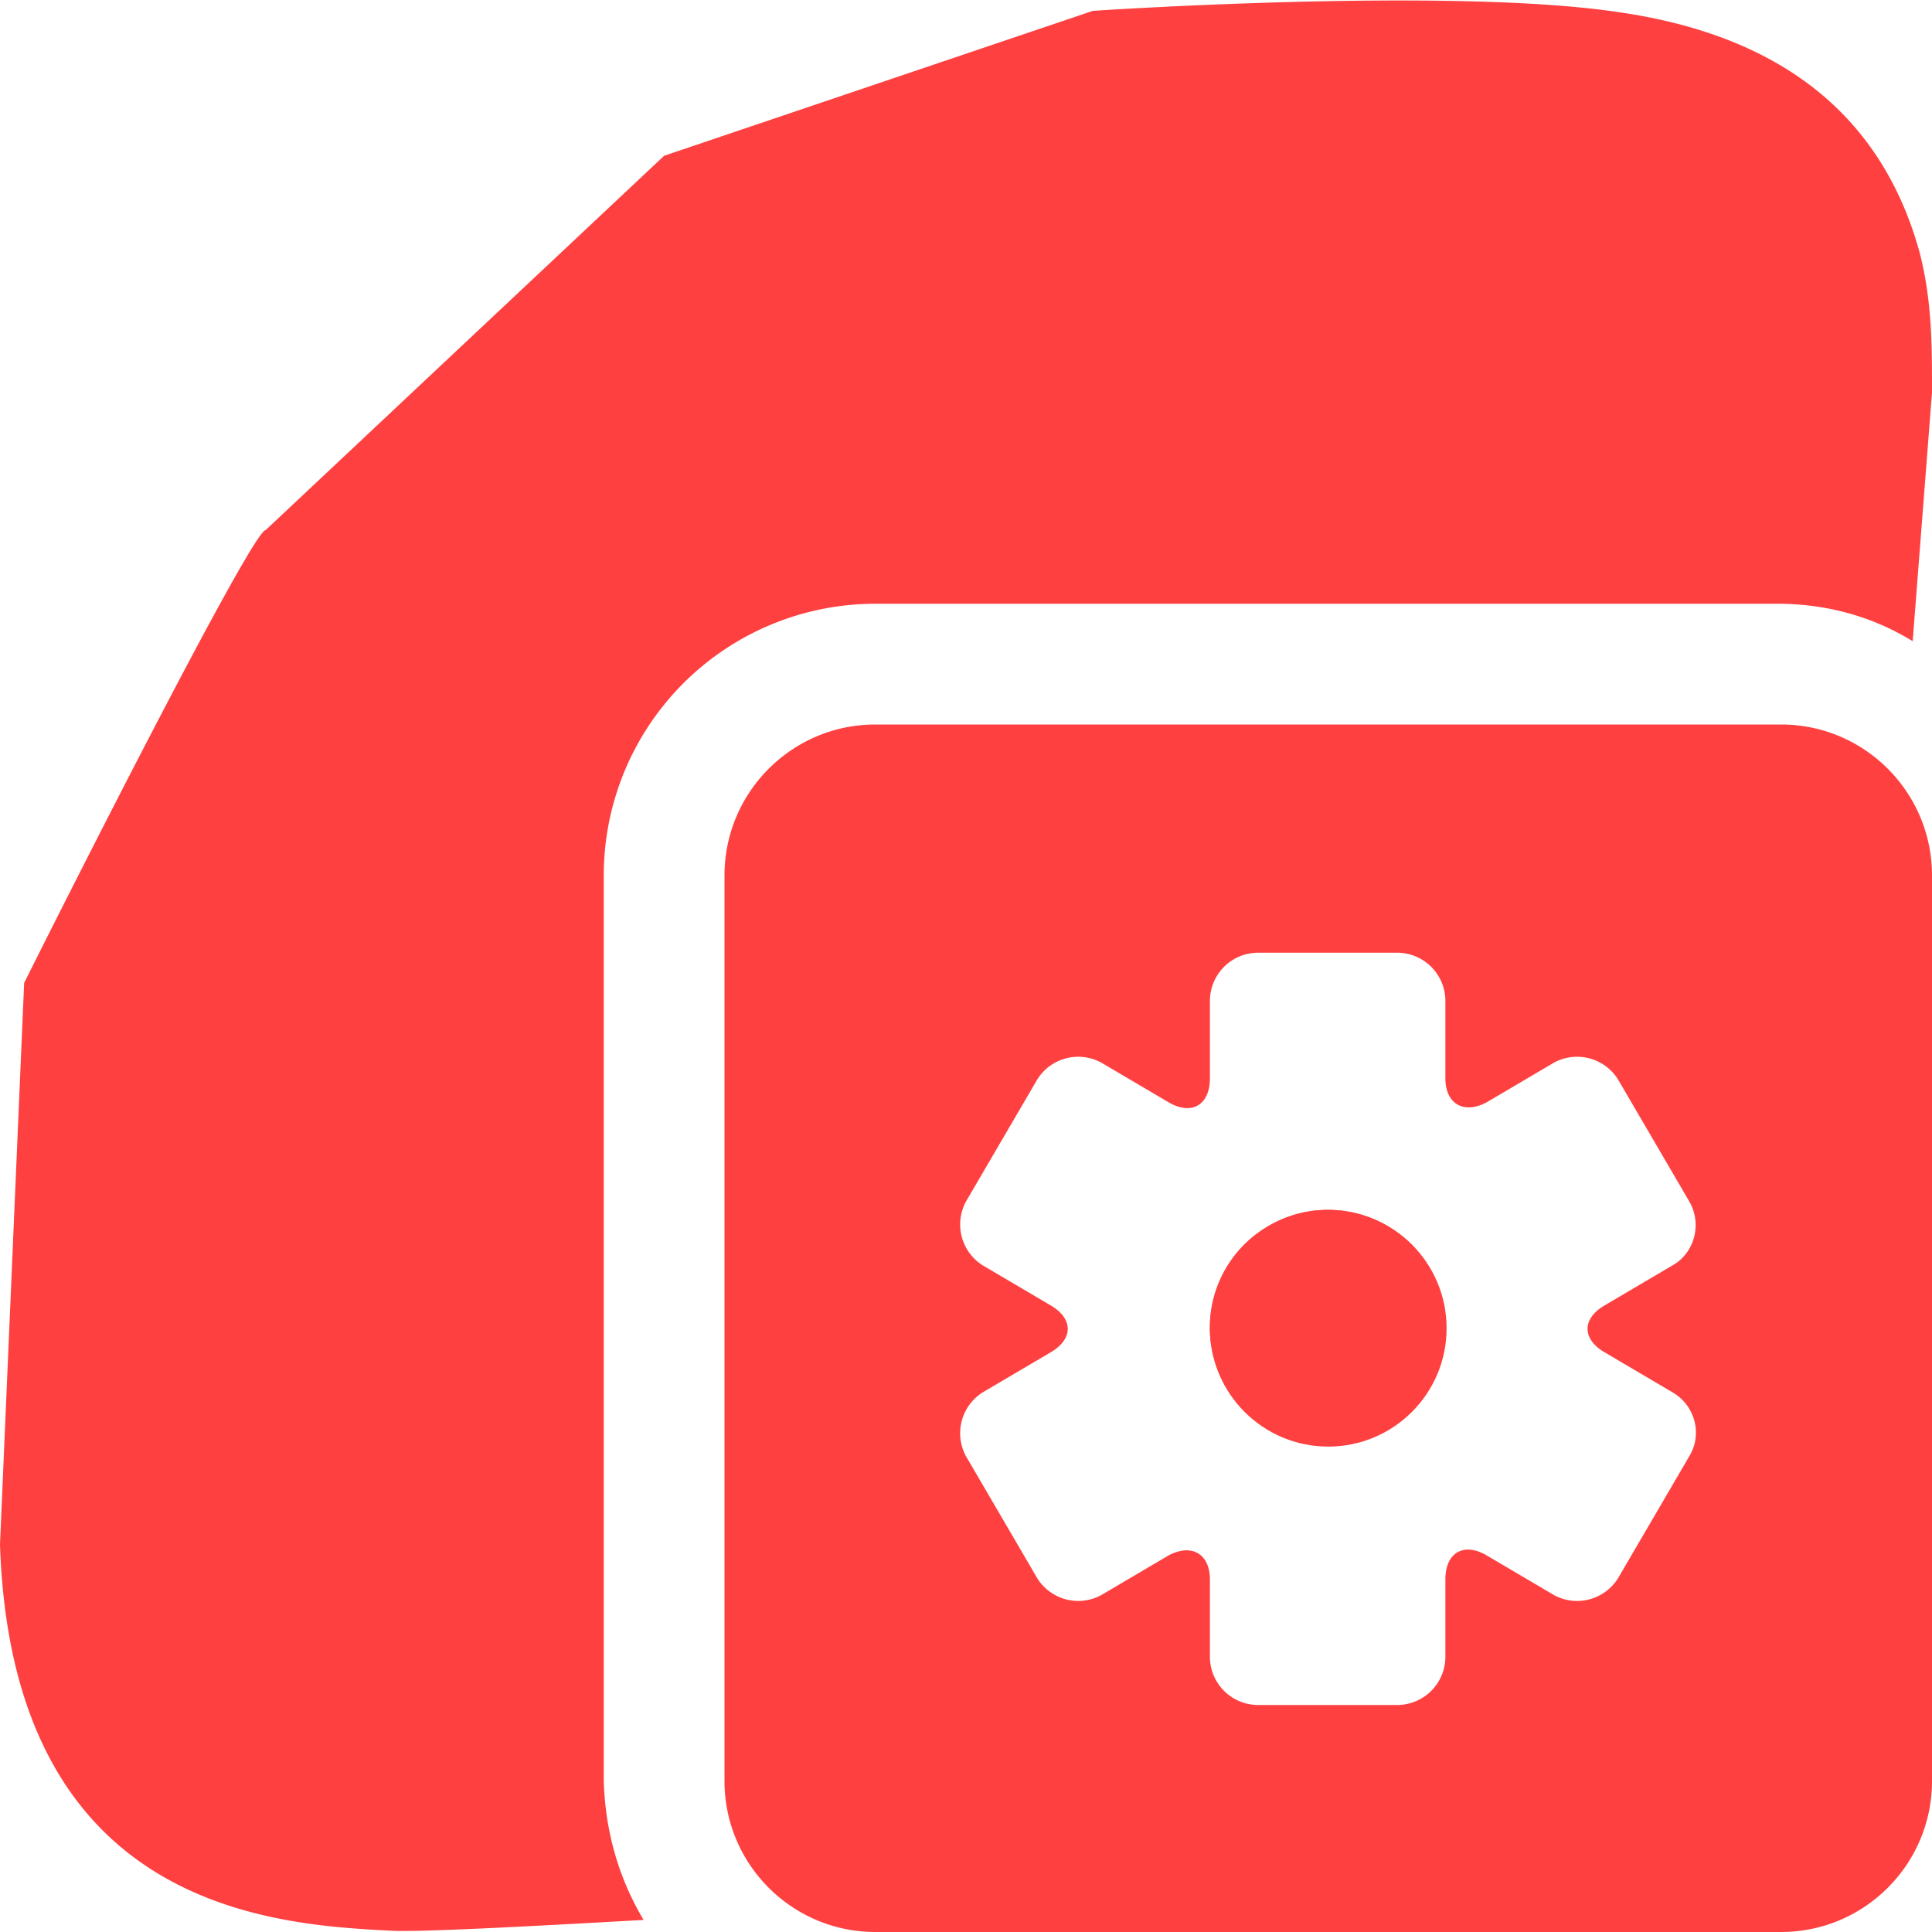 <svg xmlns="http://www.w3.org/2000/svg" viewBox="0 0 16 16"><path fill="#ff4040" fill-rule="evenodd" d="M5 14.75v-7.5A2.25 2.25 0 0 1 7.25 5h7.5q.6.01 1.09.31L16 3.25c0-.4 0-.75-.1-1.15-.3-1.1-1.1-1.8-2.5-2C12-.11 9.05.09 9.05.09L5.5 1.29l-3.3 3.1c-.1 0-1.4 2.55-2 3.75L0 12.79c.1 3.05 2.3 3.15 3.25 3.2.23.01 1.02-.03 2.08-.09q-.31-.52-.33-1.15"/><circle cx="11" cy="11" r=".98" fill="#ff4040"/><path fill="#ff4040" d="M10.51 10.15a.97.97 0 0 0-.36 1.33c.27.47.87.63 1.33.36a.97.97 0 0 0 .36-1.33.97.97 0 0 0-1.33-.36"/><path fill="#ff4040" d="M14.75 6h-7.5C6.56 6 6 6.56 6 7.25v7.5c0 .69.56 1.25 1.25 1.25h7.5c.69 0 1.25-.56 1.25-1.25v-7.5C16 6.56 15.44 6 14.75 6m-1.46 5.2.56.33c.19.11.25.35.14.53l-.59 1.01a.4.4 0 0 1-.53.14l-.56-.33c-.19-.11-.34-.02-.34.2v.65a.4.4 0 0 1-.39.39h-1.17a.4.4 0 0 1-.39-.39v-.65c0-.21-.15-.3-.34-.2l-.56.33a.4.4 0 0 1-.53-.14L8 12.06a.4.4 0 0 1 .14-.53l.56-.33c.19-.11.19-.28 0-.39l-.56-.33A.4.4 0 0 1 8 9.95l.59-1.01a.4.4 0 0 1 .53-.14l.56.33c.19.11.34.02.34-.2v-.65a.4.4 0 0 1 .39-.39h1.17a.4.4 0 0 1 .39.39v.65c0 .21.15.3.34.2l.56-.33a.4.4 0 0 1 .53.14l.59 1.01c.11.19.04.43-.14.53l-.56.33c-.19.11-.19.28 0 .39"/></svg>